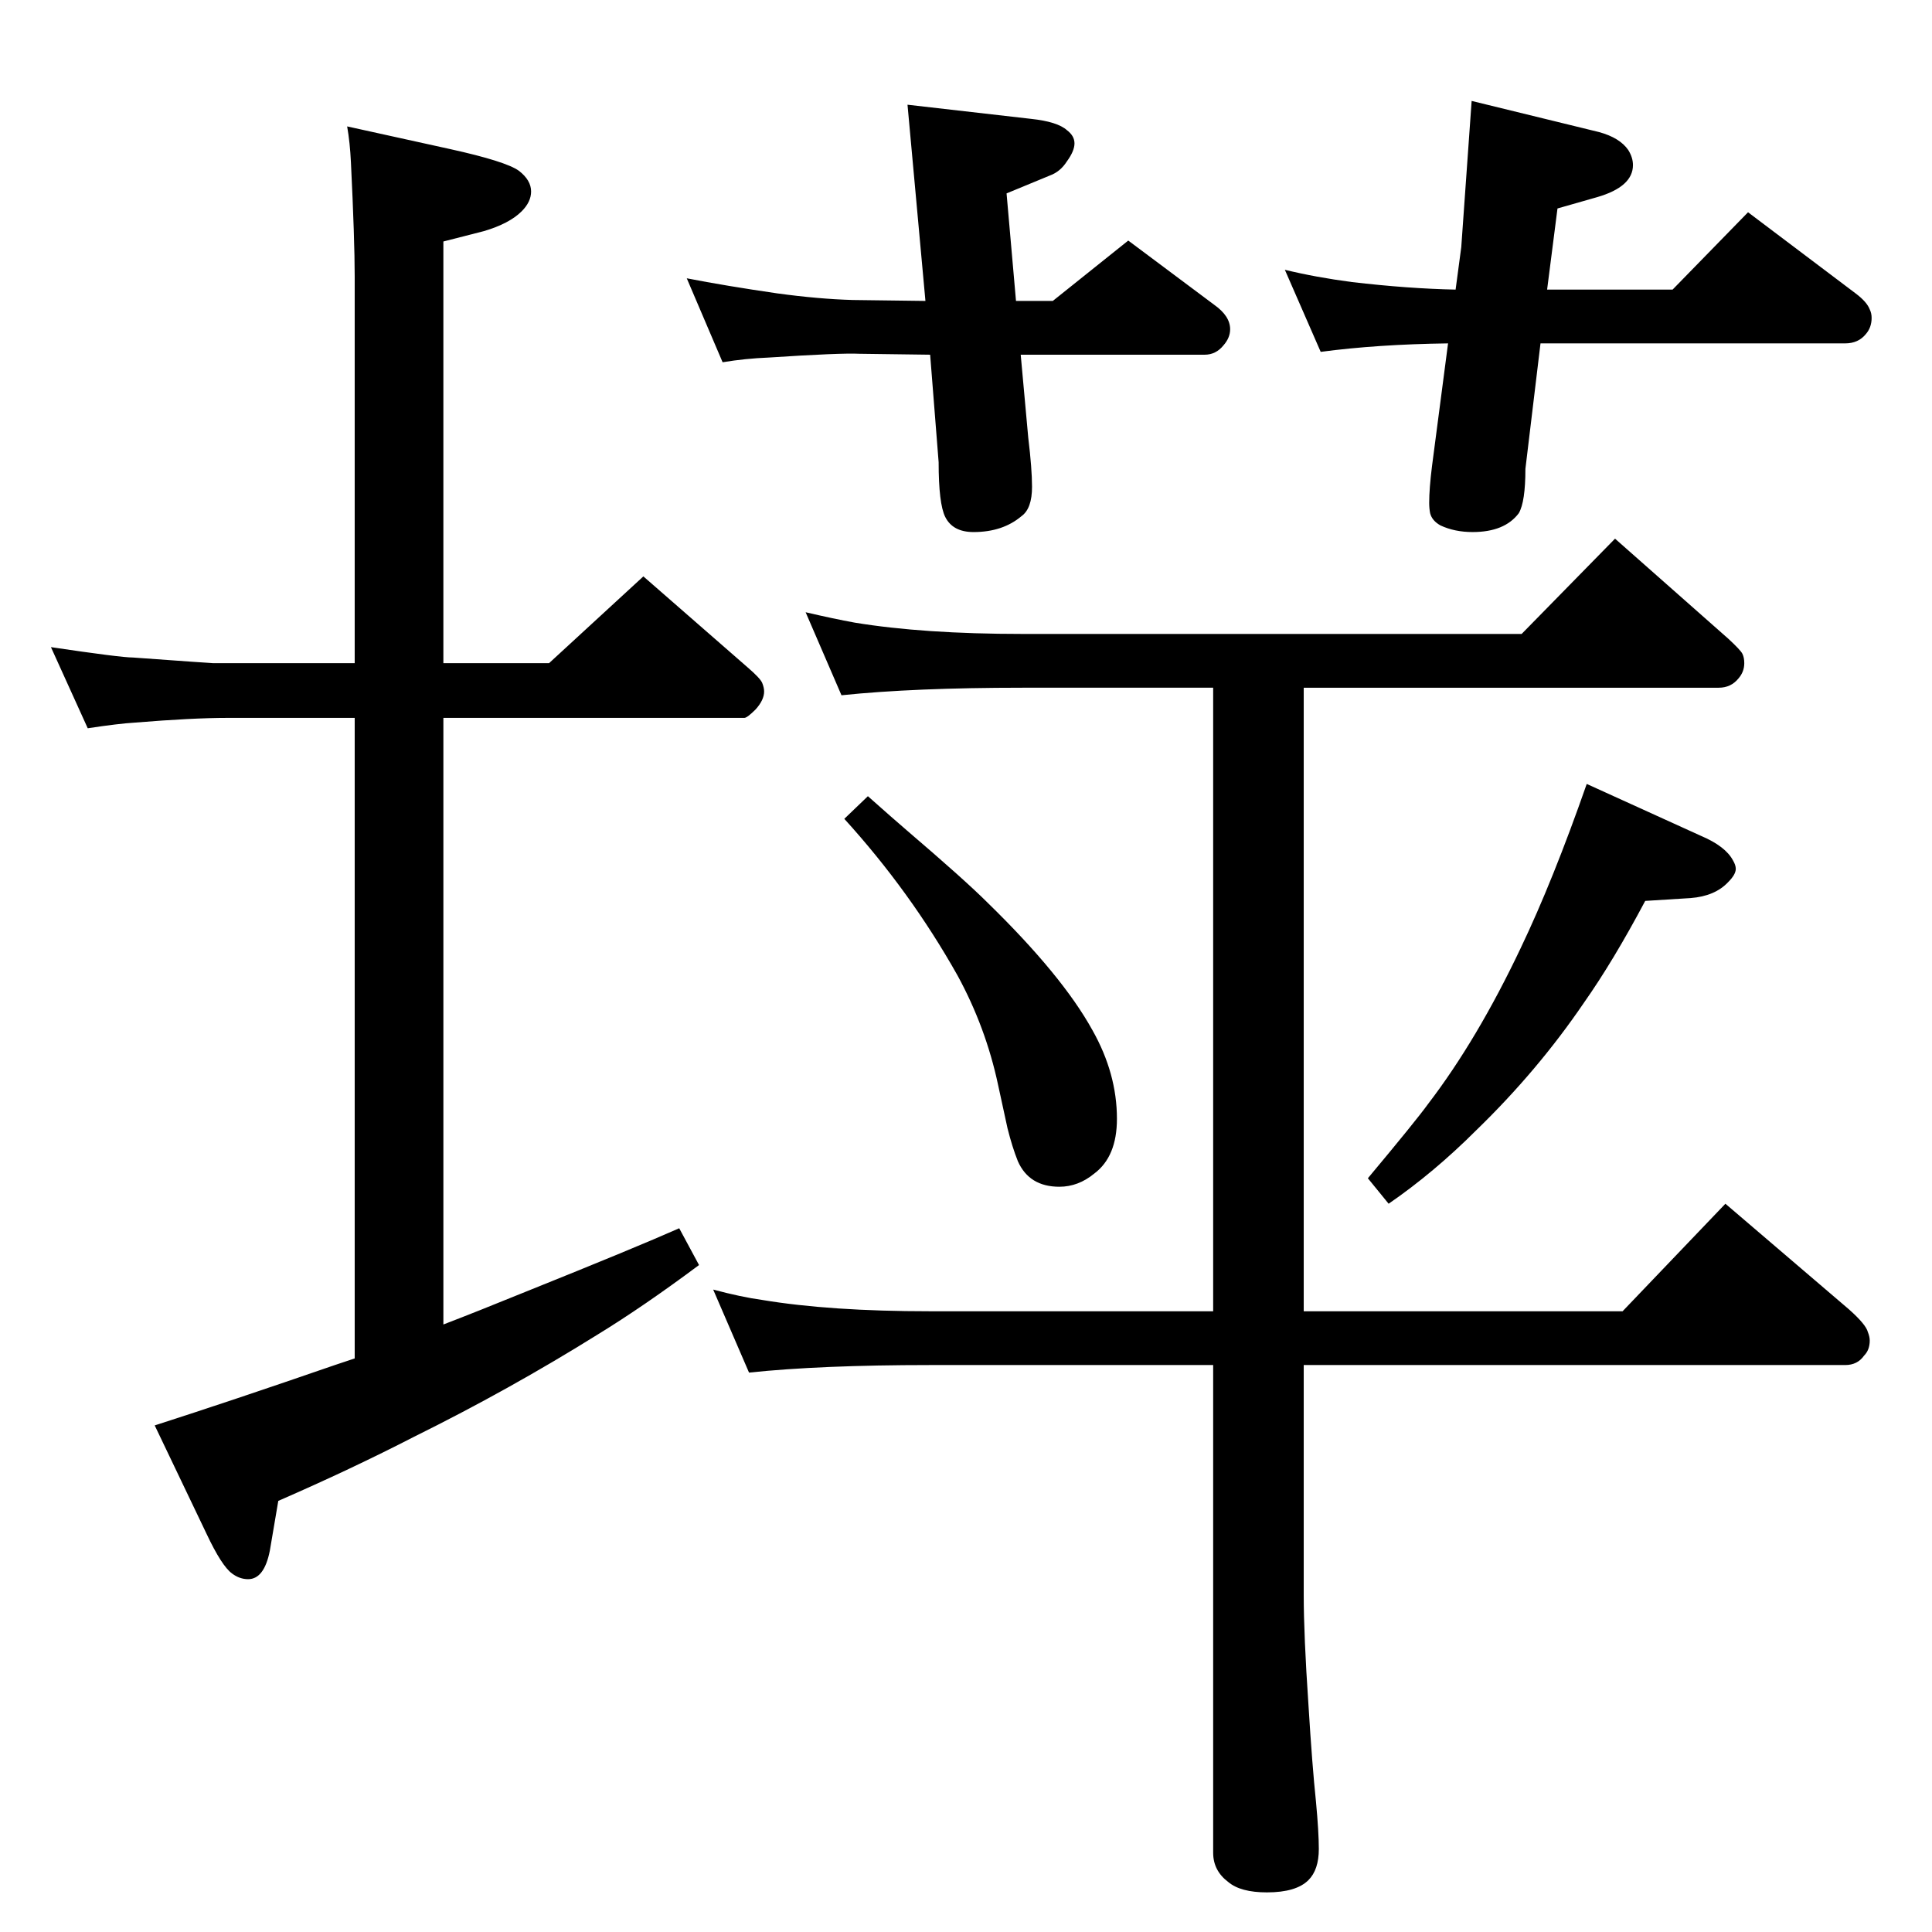 <?xml version="1.0" standalone="no"?>
<!DOCTYPE svg PUBLIC "-//W3C//DTD SVG 1.1//EN" "http://www.w3.org/Graphics/SVG/1.1/DTD/svg11.dtd" >
<svg xmlns="http://www.w3.org/2000/svg" xmlns:xlink="http://www.w3.org/1999/xlink" version="1.1" viewBox="0 -339 2048 2048">
  <g transform="matrix(1 0 0 -1 0 1709)">
   <path fill="currentColor"
d="M470 1345h112l100 92l110 -96q14 -12 16 -17t2 -9q0 -9 -9 -19q-9 -9 -12 -9h-319v-643q34 13 88 35q117 47 162 67l21 -39q-59 -44 -108 -74q-93 -58 -194 -108q-66 -34 -144 -68l-9 -53q-6 -30 -23 -30q-9 0 -17 6q-11 8 -27 42l-55 115q81 26 191 64l21 7v679h-135
q-37 0 -98 -5q-17 -1 -50 -6l-39 86q74 -11 87 -11q83 -6 85 -6h150v410q0 39 -4 121q-1 21 -4 38l109 -24q59 -13 73 -23q13 -10 13 -22q0 -11 -10 -21q-13 -13 -40 -21l-43 -11v-447zM1286 601h-300q-116 0 -192 -8l-38 88q30 -8 52 -11q72 -12 178 -12h300v661h-202
q-115 0 -192 -8l-38 88q30 -7 52 -11q73 -12 178 -12h529l99 101l120 -106q13 -12 15 -16t2 -10q0 -9 -6 -16q-8 -10 -21 -10h-440v-661h338l109 114l131 -112q18 -16 20 -24q2 -5 2 -9q0 -10 -6 -16q-7 -10 -20 -10h-574v-244q0 -42 5 -116q4 -65 8 -103q3 -32 3 -50
q0 -22 -11 -33q-13 -13 -44 -13q-28 0 -41 11q-16 12 -16 31v517zM920 1204q27 -24 41 -36q62 -53 86 -77q79 -77 111 -135q26 -46 26 -94q0 -40 -24 -58q-17 -14 -37 -14q-32 0 -44 27q-6 15 -11 35l-10 46q-13 61 -43 116q-50 89 -120 166zM981 1729l-19 208l131 -15
q28 -3 38 -12q8 -6 8 -14t-8 -19q-7 -11 -18 -15l-46 -19l10 -114h39l80 64l91 -68q17 -12 17 -26q0 -9 -7 -17q-8 -10 -20 -10h-195l8 -88q4 -33 4 -52q0 -23 -11 -31q-20 -17 -51 -17q-22 0 -30 16q-7 14 -7 58l-9 114l-75 1q-20 1 -96 -4q-25 -1 -49 -5l-38 89
q41 -8 96 -16q44 -6 80 -7zM1640 1741h133l80 82l114 -86q12 -9 15 -17q2 -4 2 -9q0 -10 -6 -17q-8 -10 -22 -10h-323l-16 -133q0 -35 -7 -47q-15 -20 -49 -20q-19 0 -34 7q-9 5 -11 13q-1 5 -1 11q0 15 3 39l17 130q-75 -1 -135 -9l-38 87q33 -8 71 -13q60 -7 110 -8l6 45
l11 155l135 -33q22 -6 31 -19q5 -8 5 -16q0 -23 -38 -34l-42 -12zM1682 1217l121 -55q26 -11 34 -26q3 -5 3 -9q0 -6 -8 -14q-14 -15 -40 -17l-48 -3q-34 -64 -65 -108q-49 -72 -114 -135q-45 -45 -93 -78l-22 27q51 61 64 79q52 68 98 165q34 71 70 174z" />
  </g>

</svg>

